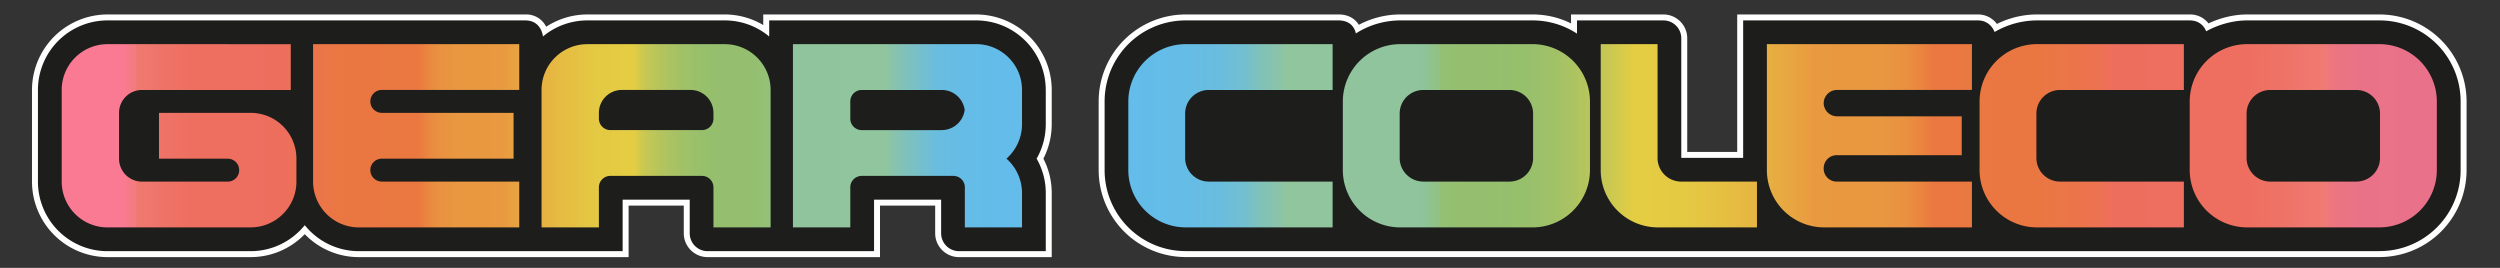 <svg xmlns="http://www.w3.org/2000/svg" viewBox="0 0 840 90" style="enable-background:new 0 0 840 90" xml:space="preserve">
  <rect x="0" y="0" width="840" height="90" fill="#333333" stroke="none"/>
  <style>
    .st0{fill:#fff}.st1{fill:#1d1d1b}
  </style>
  <g id="svg1">
    <path class="st0" d="M799.54 4.86h-44.56c-4.25 0-8.86 1.08-12.92 3.01a7.75 7.75 0 0 0-6.32-3.01h-51.37c-4.59 0-9.28 1.12-13.41 3.19a7.83 7.83 0 0 0-6.4-3.19H583.7v46.18h-16.79V12.86c0-4.41-3.59-8-8-8h-31.04v3c-3.99-1.97-8.38-3-12.87-3h-44.56c-4.78 0-9.63 1.22-13.87 3.48-1.09-1.77-3.19-3.48-6.79-3.48h-51.42a29.24 29.24 0 0 0-29.21 29.21v23.09a29.24 29.24 0 0 0 29.21 29.21h401.2a29.24 29.24 0 0 0 29.21-29.21V34.07a29.27 29.27 0 0 0-29.23-29.21zM328 4.86h-71.55v3.55a25.33 25.33 0 0 0-12.92-3.55h-46.18c-4.92 0-9.74 1.45-13.84 4.13a7.43 7.43 0 0 0-7-4.13H36.12a25.4 25.4 0 0 0-25.37 25.37v30.79a25.4 25.4 0 0 0 25.37 25.37h48.09c6.91 0 13.42-2.78 18.19-7.71a25.22 25.22 0 0 0 18.19 7.71h90.62v-17.3h18.54v9.3c0 4.41 3.59 8 8 8h57.93v-17.3h18.54v9.3c0 4.41 3.59 8 8 8h31.16V64.83c0-3.99-.96-7.95-2.8-11.52a25.48 25.48 0 0 0 2.8-11.57V30.23A25.41 25.41 0 0 0 328 4.86z"/>
  </g>
  <g id="svg2">
    <path class="st1" d="M799.54 6.86h-44.56c-4.8 0-9.79 1.47-13.71 3.66 0 0-1.13-3.66-5.53-3.66h-51.37a28.46 28.46 0 0 0-14.19 3.89s-1.27-3.89-5.62-3.89H585.7v46.18h-20.79V12.86a6 6 0 0 0-6-6h-29.04v4.44A27.09 27.09 0 0 0 515 6.86h-44.56a27.76 27.76 0 0 0-14.88 4.38s-.56-4.38-5.78-4.38h-51.42a27.2 27.2 0 0 0-27.21 27.21v23.09a27.2 27.2 0 0 0 27.21 27.21h401.2a27.2 27.2 0 0 0 27.21-27.21V34.07a27.23 27.23 0 0 0-27.23-27.21zM351.37 30.23A23.37 23.37 0 0 0 328 6.86h-69.55v5.4a23.25 23.25 0 0 0-14.92-5.4h-46.18a23.25 23.25 0 0 0-14.92 5.4s-.45-5.4-5.93-5.4H36.12a23.37 23.37 0 0 0-23.37 23.37v30.79a23.37 23.37 0 0 0 23.37 23.37h48.09c7.35 0 13.9-3.41 18.19-8.73a23.31 23.31 0 0 0 18.19 8.73h88.62v-17.3h22.54v11.3a6 6 0 0 0 6 6h55.93v-17.3h22.54v11.3a6 6 0 0 0 6 6h29.16V64.83c0-4.07-1.08-8.03-3.07-11.52a23.41 23.41 0 0 0 3.07-11.57V30.23z"/>
  </g>
  <g id="svg3">
    <linearGradient id="SVGID_1_" gradientUnits="userSpaceOnUse" x1="378.88" y1="45.62" x2="815.38" y2="45.62">
      <stop offset="0" style="stop-color:#63bce9"/>
      <stop offset=".04" style="stop-color:#64bce7"/>
      <stop offset=".07" style="stop-color:#69bdde"/>
      <stop offset=".09" style="stop-color:#72bfd1"/>
      <stop offset=".1" style="stop-color:#7ec1bd"/>
      <stop offset=".12" style="stop-color:#8dc4a4"/>
      <stop offset=".12" style="stop-color:#91c59d"/>
      <stop offset=".22" style="stop-color:#8fc49c"/>
      <stop offset=".23" style="stop-color:#8ec49c"/>
      <stop offset=".23" style="stop-color:#8fc393"/>
      <stop offset=".24" style="stop-color:#92c182"/>
      <stop offset=".24" style="stop-color:#94c077"/>
      <stop offset=".25" style="stop-color:#95bf70"/>
      <stop offset=".28" style="stop-color:#95bf6e"/>
      <stop offset=".31" style="stop-color:#98c06c"/>
      <stop offset=".33" style="stop-color:#a2c167"/>
      <stop offset=".35" style="stop-color:#b2c45e"/>
      <stop offset=".37" style="stop-color:#c9c852"/>
      <stop offset=".39" style="stop-color:#e4cd43"/>
      <stop offset=".43" style="stop-color:#e4c943"/>
      <stop offset=".47" style="stop-color:#e6bb42"/>
      <stop offset=".51" style="stop-color:#e8a641"/>
      <stop offset=".53" style="stop-color:#e99940"/>
      <stop offset=".58" style="stop-color:#e99740"/>
      <stop offset=".6" style="stop-color:#e99040"/>
      <stop offset=".61" style="stop-color:#ea8540"/>
      <stop offset=".62" style="stop-color:#ea7840"/>
      <stop offset=".7" style="stop-color:#ea7742"/>
      <stop offset=".73" style="stop-color:#eb7549"/>
      <stop offset=".75" style="stop-color:#ed7154"/>
      <stop offset=".76" style="stop-color:#ee6e5e"/>
      <stop offset=".86" style="stop-color:#ee6f60"/>
      <stop offset=".89" style="stop-color:#ee7367"/>
      <stop offset=".92" style="stop-color:#ef7a72"/>
      <stop offset=".92" style="stop-color:#ef7b75"/>
      <stop offset=".92" style="stop-color:#ef7b76"/>
      <stop offset=".93" style="stop-color:#eb7581"/>
      <stop offset=".95" style="stop-color:#ea7288"/>
      <stop offset="1" style="stop-color:#e9718a"/>
    </linearGradient>
    <path d="M447.76 61.01h-41.63a7.92 7.92 0 0 1-7.92-7.92V38.15a7.92 7.92 0 0 1 7.92-7.92h41.63v-15.4h-49.41a19.3 19.3 0 0 0-19.24 19.24v23.09a19.3 19.3 0 0 0 19.24 19.24h49.41V61.01z" style="fill:url(#SVGID_1_)"/>
    <linearGradient id="SVGID_00000168795151216494532070000002288082640012265648_" gradientUnits="userSpaceOnUse" x1="378.88" y1="45.62" x2="815.38" y2="45.62">
      <stop offset="0" style="stop-color:#63bce9"/>
      <stop offset=".04" style="stop-color:#64bce7"/>
      <stop offset=".07" style="stop-color:#69bdde"/>
      <stop offset=".09" style="stop-color:#72bfd1"/>
      <stop offset=".1" style="stop-color:#7ec1bd"/>
      <stop offset=".12" style="stop-color:#8dc4a4"/>
      <stop offset=".12" style="stop-color:#91c59d"/>
      <stop offset=".22" style="stop-color:#8fc49c"/>
      <stop offset=".23" style="stop-color:#8ec49c"/>
      <stop offset=".23" style="stop-color:#8fc393"/>
      <stop offset=".24" style="stop-color:#92c182"/>
      <stop offset=".24" style="stop-color:#94c077"/>
      <stop offset=".25" style="stop-color:#95bf70"/>
      <stop offset=".28" style="stop-color:#95bf6e"/>
      <stop offset=".31" style="stop-color:#98c06c"/>
      <stop offset=".33" style="stop-color:#a2c167"/>
      <stop offset=".35" style="stop-color:#b2c45e"/>
      <stop offset=".37" style="stop-color:#c9c852"/>
      <stop offset=".39" style="stop-color:#e4cd43"/>
      <stop offset=".43" style="stop-color:#e4c943"/>
      <stop offset=".47" style="stop-color:#e6bb42"/>
      <stop offset=".51" style="stop-color:#e8a641"/>
      <stop offset=".53" style="stop-color:#e99940"/>
      <stop offset=".58" style="stop-color:#e99740"/>
      <stop offset=".6" style="stop-color:#e99040"/>
      <stop offset=".61" style="stop-color:#ea8540"/>
      <stop offset=".62" style="stop-color:#ea7840"/>
      <stop offset=".7" style="stop-color:#ea7742"/>
      <stop offset=".73" style="stop-color:#eb7549"/>
      <stop offset=".75" style="stop-color:#ed7154"/>
      <stop offset=".76" style="stop-color:#ee6e5e"/>
      <stop offset=".86" style="stop-color:#ee6f60"/>
      <stop offset=".89" style="stop-color:#ee7367"/>
      <stop offset=".92" style="stop-color:#ef7a72"/>
      <stop offset=".92" style="stop-color:#ef7b75"/>
      <stop offset=".92" style="stop-color:#ef7b76"/>
      <stop offset=".93" style="stop-color:#eb7581"/>
      <stop offset=".95" style="stop-color:#ea7288"/>
      <stop offset="1" style="stop-color:#e9718a"/>
    </linearGradient>
    <path style="fill:url(#SVGID_00000168795151216494532070000002288082640012265648_)" d="M557.08 76.41h33.26v-15.4h-25.48a7.92 7.92 0 0 1-7.92-7.92V14.83h-19.1v42.33a19.24 19.24 0 0 0 19.24 19.25z"/>
    <linearGradient id="SVGID_00000179606524506424958080000001776629222677451137_" gradientUnits="userSpaceOnUse" x1="378.88" y1="45.62" x2="815.38" y2="45.62">
      <stop offset="0" style="stop-color:#63bce9"/>
      <stop offset=".04" style="stop-color:#64bce7"/>
      <stop offset=".07" style="stop-color:#69bdde"/>
      <stop offset=".09" style="stop-color:#72bfd1"/>
      <stop offset=".1" style="stop-color:#7ec1bd"/>
      <stop offset=".12" style="stop-color:#8dc4a4"/>
      <stop offset=".12" style="stop-color:#91c59d"/>
      <stop offset=".22" style="stop-color:#8fc49c"/>
      <stop offset=".23" style="stop-color:#8ec49c"/>
      <stop offset=".23" style="stop-color:#8fc393"/>
      <stop offset=".24" style="stop-color:#92c182"/>
      <stop offset=".24" style="stop-color:#94c077"/>
      <stop offset=".25" style="stop-color:#95bf70"/>
      <stop offset=".28" style="stop-color:#95bf6e"/>
      <stop offset=".31" style="stop-color:#98c06c"/>
      <stop offset=".33" style="stop-color:#a2c167"/>
      <stop offset=".35" style="stop-color:#b2c45e"/>
      <stop offset=".37" style="stop-color:#c9c852"/>
      <stop offset=".39" style="stop-color:#e4cd43"/>
      <stop offset=".43" style="stop-color:#e4c943"/>
      <stop offset=".47" style="stop-color:#e6bb42"/>
      <stop offset=".51" style="stop-color:#e8a641"/>
      <stop offset=".53" style="stop-color:#e99940"/>
      <stop offset=".58" style="stop-color:#e99740"/>
      <stop offset=".6" style="stop-color:#e99040"/>
      <stop offset=".61" style="stop-color:#ea8540"/>
      <stop offset=".62" style="stop-color:#ea7840"/>
      <stop offset=".7" style="stop-color:#ea7742"/>
      <stop offset=".73" style="stop-color:#eb7549"/>
      <stop offset=".75" style="stop-color:#ed7154"/>
      <stop offset=".76" style="stop-color:#ee6e5e"/>
      <stop offset=".86" style="stop-color:#ee6f60"/>
      <stop offset=".89" style="stop-color:#ee7367"/>
      <stop offset=".92" style="stop-color:#ef7a72"/>
      <stop offset=".92" style="stop-color:#ef7b75"/>
      <stop offset=".92" style="stop-color:#ef7b76"/>
      <stop offset=".93" style="stop-color:#eb7581"/>
      <stop offset=".95" style="stop-color:#ea7288"/>
      <stop offset="1" style="stop-color:#e9718a"/>
    </linearGradient>
    <path style="fill:url(#SVGID_00000179606524506424958080000001776629222677451137_)" d="M662.57 76.41v-15.4h-45.38a4.35 4.35 0 0 1-4.43-4.43 4.35 4.35 0 0 1 4.43-4.43h41.95V39.08h-41.95a4.5 4.5 0 0 1-4.43-4.43 4.5 4.5 0 0 1 4.43-4.43h45.38V14.83h-68.9v42.33a19.24 19.24 0 0 0 19.24 19.24h49.66z"/>
    <g>
      <linearGradient id="SVGID_00000015312866691637530780000006800188348707473317_" gradientUnits="userSpaceOnUse" x1="378.88" y1="45.62" x2="815.38" y2="45.62">
        <stop offset="0" style="stop-color:#63bce9"/>
        <stop offset=".04" style="stop-color:#64bce7"/>
        <stop offset=".07" style="stop-color:#69bdde"/>
        <stop offset=".09" style="stop-color:#72bfd1"/>
        <stop offset=".1" style="stop-color:#7ec1bd"/>
        <stop offset=".12" style="stop-color:#8dc4a4"/>
        <stop offset=".12" style="stop-color:#91c59d"/>
        <stop offset=".22" style="stop-color:#8fc49c"/>
        <stop offset=".23" style="stop-color:#8ec49c"/>
        <stop offset=".23" style="stop-color:#8fc393"/>
        <stop offset=".24" style="stop-color:#92c182"/>
        <stop offset=".24" style="stop-color:#94c077"/>
        <stop offset=".25" style="stop-color:#95bf70"/>
        <stop offset=".28" style="stop-color:#95bf6e"/>
        <stop offset=".31" style="stop-color:#98c06c"/>
        <stop offset=".33" style="stop-color:#a2c167"/>
        <stop offset=".35" style="stop-color:#b2c45e"/>
        <stop offset=".37" style="stop-color:#c9c852"/>
        <stop offset=".39" style="stop-color:#e4cd43"/>
        <stop offset=".43" style="stop-color:#e4c943"/>
        <stop offset=".47" style="stop-color:#e6bb42"/>
        <stop offset=".51" style="stop-color:#e8a641"/>
        <stop offset=".53" style="stop-color:#e99940"/>
        <stop offset=".58" style="stop-color:#e99740"/>
        <stop offset=".6" style="stop-color:#e99040"/>
        <stop offset=".61" style="stop-color:#ea8540"/>
        <stop offset=".62" style="stop-color:#ea7840"/>
        <stop offset=".7" style="stop-color:#ea7742"/>
        <stop offset=".73" style="stop-color:#eb7549"/>
        <stop offset=".75" style="stop-color:#ed7154"/>
        <stop offset=".76" style="stop-color:#ee6e5e"/>
        <stop offset=".86" style="stop-color:#ee6f60"/>
        <stop offset=".89" style="stop-color:#ee7367"/>
        <stop offset=".92" style="stop-color:#ef7a72"/>
        <stop offset=".92" style="stop-color:#ef7b75"/>
        <stop offset=".92" style="stop-color:#ef7b76"/>
        <stop offset=".93" style="stop-color:#eb7581"/>
        <stop offset=".95" style="stop-color:#ea7288"/>
        <stop offset="1" style="stop-color:#e9718a"/>
      </linearGradient>
      <path style="fill:url(#SVGID_00000015312866691637530780000006800188348707473317_)" d="M470.43 76.41h44.56a19.3 19.3 0 0 0 19.24-19.24v-23.1a19.3 19.3 0 0 0-19.24-19.24h-44.56a19.3 19.3 0 0 0-19.24 19.24v23.09a19.3 19.3 0 0 0 19.24 19.25zm-.14-38.26a7.94 7.94 0 0 1 7.92-7.92h28.99a7.94 7.94 0 0 1 7.92 7.92v14.94a7.94 7.94 0 0 1-7.92 7.92h-28.99a7.94 7.94 0 0 1-7.92-7.92V38.15z"/>
    </g>
    <g>
      <linearGradient id="SVGID_00000181081492647408798570000008287174971812414341_" gradientUnits="userSpaceOnUse" x1="378.88" y1="45.62" x2="815.38" y2="45.62">
        <stop offset="0" style="stop-color:#63bce9"/>
        <stop offset=".04" style="stop-color:#64bce7"/>
        <stop offset=".07" style="stop-color:#69bdde"/>
        <stop offset=".09" style="stop-color:#72bfd1"/>
        <stop offset=".1" style="stop-color:#7ec1bd"/>
        <stop offset=".12" style="stop-color:#8dc4a4"/>
        <stop offset=".12" style="stop-color:#91c59d"/>
        <stop offset=".22" style="stop-color:#8fc49c"/>
        <stop offset=".23" style="stop-color:#8ec49c"/>
        <stop offset=".23" style="stop-color:#8fc393"/>
        <stop offset=".24" style="stop-color:#92c182"/>
        <stop offset=".24" style="stop-color:#94c077"/>
        <stop offset=".25" style="stop-color:#95bf70"/>
        <stop offset=".28" style="stop-color:#95bf6e"/>
        <stop offset=".31" style="stop-color:#98c06c"/>
        <stop offset=".33" style="stop-color:#a2c167"/>
        <stop offset=".35" style="stop-color:#b2c45e"/>
        <stop offset=".37" style="stop-color:#c9c852"/>
        <stop offset=".39" style="stop-color:#e4cd43"/>
        <stop offset=".43" style="stop-color:#e4c943"/>
        <stop offset=".47" style="stop-color:#e6bb42"/>
        <stop offset=".51" style="stop-color:#e8a641"/>
        <stop offset=".53" style="stop-color:#e99940"/>
        <stop offset=".58" style="stop-color:#e99740"/>
        <stop offset=".6" style="stop-color:#e99040"/>
        <stop offset=".61" style="stop-color:#ea8540"/>
        <stop offset=".62" style="stop-color:#ea7840"/>
        <stop offset=".7" style="stop-color:#ea7742"/>
        <stop offset=".73" style="stop-color:#eb7549"/>
        <stop offset=".75" style="stop-color:#ed7154"/>
        <stop offset=".76" style="stop-color:#ee6e5e"/>
        <stop offset=".86" style="stop-color:#ee6f60"/>
        <stop offset=".89" style="stop-color:#ee7367"/>
        <stop offset=".92" style="stop-color:#ef7a72"/>
        <stop offset=".92" style="stop-color:#ef7b75"/>
        <stop offset=".92" style="stop-color:#ef7b76"/>
        <stop offset=".93" style="stop-color:#eb7581"/>
        <stop offset=".95" style="stop-color:#ea7288"/>
        <stop offset="1" style="stop-color:#e9718a"/>
      </linearGradient>
      <path style="fill:url(#SVGID_00000181081492647408798570000008287174971812414341_)" d="M684.37 76.41h49.41v-15.4h-41.63a7.92 7.92 0 0 1-7.92-7.92V38.15a7.92 7.92 0 0 1 7.92-7.92h41.63v-15.4h-49.41a19.3 19.3 0 0 0-19.24 19.24v23.09a19.3 19.3 0 0 0 19.24 19.25z"/>
    </g>
    <g>
      <linearGradient id="SVGID_00000024704505366049476080000002958122194502814592_" gradientUnits="userSpaceOnUse" x1="378.88" y1="45.62" x2="815.38" y2="45.62">
        <stop offset="0" style="stop-color:#63bce9"/>
        <stop offset=".04" style="stop-color:#64bce7"/>
        <stop offset=".07" style="stop-color:#69bdde"/>
        <stop offset=".09" style="stop-color:#72bfd1"/>
        <stop offset=".1" style="stop-color:#7ec1bd"/>
        <stop offset=".12" style="stop-color:#8dc4a4"/>
        <stop offset=".12" style="stop-color:#91c59d"/>
        <stop offset=".22" style="stop-color:#8fc49c"/>
        <stop offset=".23" style="stop-color:#8ec49c"/>
        <stop offset=".23" style="stop-color:#8fc393"/>
        <stop offset=".24" style="stop-color:#92c182"/>
        <stop offset=".24" style="stop-color:#94c077"/>
        <stop offset=".25" style="stop-color:#95bf70"/>
        <stop offset=".28" style="stop-color:#95bf6e"/>
        <stop offset=".31" style="stop-color:#98c06c"/>
        <stop offset=".33" style="stop-color:#a2c167"/>
        <stop offset=".35" style="stop-color:#b2c45e"/>
        <stop offset=".37" style="stop-color:#c9c852"/>
        <stop offset=".39" style="stop-color:#e4cd43"/>
        <stop offset=".43" style="stop-color:#e4c943"/>
        <stop offset=".47" style="stop-color:#e6bb42"/>
        <stop offset=".51" style="stop-color:#e8a641"/>
        <stop offset=".53" style="stop-color:#e99940"/>
        <stop offset=".58" style="stop-color:#e99740"/>
        <stop offset=".6" style="stop-color:#e99040"/>
        <stop offset=".61" style="stop-color:#ea8540"/>
        <stop offset=".62" style="stop-color:#ea7840"/>
        <stop offset=".7" style="stop-color:#ea7742"/>
        <stop offset=".73" style="stop-color:#eb7549"/>
        <stop offset=".75" style="stop-color:#ed7154"/>
        <stop offset=".76" style="stop-color:#ee6e5e"/>
        <stop offset=".86" style="stop-color:#ee6f60"/>
        <stop offset=".89" style="stop-color:#ee7367"/>
        <stop offset=".92" style="stop-color:#ef7a72"/>
        <stop offset=".92" style="stop-color:#ef7b75"/>
        <stop offset=".92" style="stop-color:#ef7b76"/>
        <stop offset=".93" style="stop-color:#eb7581"/>
        <stop offset=".95" style="stop-color:#ea7288"/>
        <stop offset="1" style="stop-color:#e9718a"/>
      </linearGradient>
      <path style="fill:url(#SVGID_00000024704505366049476080000002958122194502814592_)" d="M799.54 14.83h-44.56a19.3 19.3 0 0 0-19.24 19.24v23.09a19.3 19.3 0 0 0 19.24 19.24h44.56a19.3 19.3 0 0 0 19.24-19.24V34.07a19.3 19.3 0 0 0-19.24-19.24zm.14 38.26a7.94 7.94 0 0 1-7.92 7.92h-28.99a7.94 7.94 0 0 1-7.92-7.92V38.15a7.94 7.94 0 0 1 7.92-7.92h28.99a7.94 7.94 0 0 1 7.92 7.92v14.94z"/>
    </g>
    <g>
      <linearGradient id="SVGID_00000135665280986231718700000004497696324172296072_" gradientUnits="userSpaceOnUse" x1="20.31" y1="45.62" x2="336.4" y2="45.62">
        <stop offset=".05" style="stop-color:#fa7a94"/>
        <stop offset=".07" style="stop-color:#f97a92"/>
        <stop offset=".07" style="stop-color:#f77a8b"/>
        <stop offset=".08" style="stop-color:#f37b80"/>
        <stop offset=".08" style="stop-color:#ef7b75"/>
        <stop offset=".08" style="stop-color:#ef7a72"/>
        <stop offset=".11" style="stop-color:#ee7367"/>
        <stop offset=".14" style="stop-color:#ee6f60"/>
        <stop offset=".24" style="stop-color:#ee6e5e"/>
        <stop offset=".25" style="stop-color:#ed7154"/>
        <stop offset=".27" style="stop-color:#eb7549"/>
        <stop offset=".3" style="stop-color:#ea7742"/>
        <stop offset=".38" style="stop-color:#ea7840"/>
        <stop offset=".39" style="stop-color:#ea8540"/>
        <stop offset=".4" style="stop-color:#e99040"/>
        <stop offset=".42" style="stop-color:#e99740"/>
        <stop offset=".47" style="stop-color:#e99940"/>
        <stop offset=".49" style="stop-color:#e8a641"/>
        <stop offset=".53" style="stop-color:#e6bb42"/>
        <stop offset=".57" style="stop-color:#e4c943"/>
        <stop offset=".61" style="stop-color:#e4cd43"/>
        <stop offset=".62" style="stop-color:#c9c852"/>
        <stop offset=".64" style="stop-color:#b2c45e"/>
        <stop offset=".66" style="stop-color:#a2c167"/>
        <stop offset=".68" style="stop-color:#98c06c"/>
        <stop offset=".7" style="stop-color:#95bf6e"/>
        <stop offset=".74" style="stop-color:#95bf70"/>
        <stop offset=".75" style="stop-color:#94c077"/>
        <stop offset=".76" style="stop-color:#92c182"/>
        <stop offset=".77" style="stop-color:#8fc393"/>
        <stop offset=".77" style="stop-color:#8ec49c"/>
        <stop offset=".78" style="stop-color:#8fc49c"/>
        <stop offset=".88" style="stop-color:#91c59d"/>
        <stop offset=".88" style="stop-color:#8dc4a4"/>
        <stop offset=".9" style="stop-color:#7ec1bd"/>
        <stop offset=".92" style="stop-color:#72bfd1"/>
        <stop offset=".93" style="stop-color:#69bdde"/>
        <stop offset=".96" style="stop-color:#64bce7"/>
        <stop offset="1" style="stop-color:#63bce9"/>
      </linearGradient>
      <path style="fill:url(#SVGID_00000135665280986231718700000004497696324172296072_)" d="M36.12 76.41a15.4 15.4 0 0 1-15.39-15.39V30.23c0-8.5 6.9-15.39 15.39-15.39H97.7v15.39h-50a7.7 7.7 0 0 0-7.7 7.7v15.39a7.7 7.7 0 0 0 7.7 7.7h28.82a3.85 3.85 0 1 0 0-7.7h-23.1v-15.4h30.79c8.56 0 15.39 6.9 15.39 15.39v7.7c0 8.5-6.9 15.39-15.39 15.39H36.12z"/>
      <linearGradient id="SVGID_00000011019063523105664110000001224528471294662585_" gradientUnits="userSpaceOnUse" x1="20.31" y1="45.62" x2="336.4" y2="45.62">
        <stop offset=".05" style="stop-color:#fa7a94"/>
        <stop offset=".07" style="stop-color:#f97a92"/>
        <stop offset=".07" style="stop-color:#f77a8b"/>
        <stop offset=".08" style="stop-color:#f37b80"/>
        <stop offset=".08" style="stop-color:#ef7b75"/>
        <stop offset=".08" style="stop-color:#ef7a72"/>
        <stop offset=".11" style="stop-color:#ee7367"/>
        <stop offset=".14" style="stop-color:#ee6f60"/>
        <stop offset=".24" style="stop-color:#ee6e5e"/>
        <stop offset=".25" style="stop-color:#ed7154"/>
        <stop offset=".27" style="stop-color:#eb7549"/>
        <stop offset=".3" style="stop-color:#ea7742"/>
        <stop offset=".38" style="stop-color:#ea7840"/>
        <stop offset=".39" style="stop-color:#ea8540"/>
        <stop offset=".4" style="stop-color:#e99040"/>
        <stop offset=".42" style="stop-color:#e99740"/>
        <stop offset=".47" style="stop-color:#e99940"/>
        <stop offset=".49" style="stop-color:#e8a641"/>
        <stop offset=".53" style="stop-color:#e6bb42"/>
        <stop offset=".57" style="stop-color:#e4c943"/>
        <stop offset=".61" style="stop-color:#e4cd43"/>
        <stop offset=".62" style="stop-color:#c9c852"/>
        <stop offset=".64" style="stop-color:#b2c45e"/>
        <stop offset=".66" style="stop-color:#a2c167"/>
        <stop offset=".68" style="stop-color:#98c06c"/>
        <stop offset=".7" style="stop-color:#95bf6e"/>
        <stop offset=".74" style="stop-color:#95bf70"/>
        <stop offset=".75" style="stop-color:#94c077"/>
        <stop offset=".76" style="stop-color:#92c182"/>
        <stop offset=".77" style="stop-color:#8fc393"/>
        <stop offset=".77" style="stop-color:#8ec49c"/>
        <stop offset=".78" style="stop-color:#8fc49c"/>
        <stop offset=".88" style="stop-color:#91c59d"/>
        <stop offset=".88" style="stop-color:#8dc4a4"/>
        <stop offset=".9" style="stop-color:#7ec1bd"/>
        <stop offset=".92" style="stop-color:#72bfd1"/>
        <stop offset=".93" style="stop-color:#69bdde"/>
        <stop offset=".96" style="stop-color:#64bce7"/>
        <stop offset="1" style="stop-color:#63bce9"/>
      </linearGradient>
      <path style="fill:url(#SVGID_00000011019063523105664110000001224528471294662585_)" d="M120.59 76.41a15.4 15.4 0 0 1-15.39-15.39V14.83h69.27v15.39h-46.18a3.85 3.85 0 0 0 0 7.7h44.27v15.39h-44.27a3.85 3.85 0 0 0 0 7.7h46.18V76.4h-53.88z"/>
      <g>
        <linearGradient id="SVGID_00000132805901941458184950000005600703718078221239_" gradientUnits="userSpaceOnUse" x1="20.31" y1="45.62" x2="336.4" y2="45.62">
          <stop offset=".05" style="stop-color:#fa7a94"/>
          <stop offset=".07" style="stop-color:#f97a92"/>
          <stop offset=".07" style="stop-color:#f77a8b"/>
          <stop offset=".08" style="stop-color:#f37b80"/>
          <stop offset=".08" style="stop-color:#ef7b75"/>
          <stop offset=".08" style="stop-color:#ef7a72"/>
          <stop offset=".11" style="stop-color:#ee7367"/>
          <stop offset=".14" style="stop-color:#ee6f60"/>
          <stop offset=".24" style="stop-color:#ee6e5e"/>
          <stop offset=".25" style="stop-color:#ed7154"/>
          <stop offset=".27" style="stop-color:#eb7549"/>
          <stop offset=".3" style="stop-color:#ea7742"/>
          <stop offset=".38" style="stop-color:#ea7840"/>
          <stop offset=".39" style="stop-color:#ea8540"/>
          <stop offset=".4" style="stop-color:#e99040"/>
          <stop offset=".42" style="stop-color:#e99740"/>
          <stop offset=".47" style="stop-color:#e99940"/>
          <stop offset=".49" style="stop-color:#e8a641"/>
          <stop offset=".53" style="stop-color:#e6bb42"/>
          <stop offset=".57" style="stop-color:#e4c943"/>
          <stop offset=".61" style="stop-color:#e4cd43"/>
          <stop offset=".62" style="stop-color:#c9c852"/>
          <stop offset=".64" style="stop-color:#b2c45e"/>
          <stop offset=".66" style="stop-color:#a2c167"/>
          <stop offset=".68" style="stop-color:#98c06c"/>
          <stop offset=".7" style="stop-color:#95bf6e"/>
          <stop offset=".74" style="stop-color:#95bf70"/>
          <stop offset=".75" style="stop-color:#94c077"/>
          <stop offset=".76" style="stop-color:#92c182"/>
          <stop offset=".77" style="stop-color:#8fc393"/>
          <stop offset=".77" style="stop-color:#8ec49c"/>
          <stop offset=".78" style="stop-color:#8fc49c"/>
          <stop offset=".88" style="stop-color:#91c59d"/>
          <stop offset=".88" style="stop-color:#8dc4a4"/>
          <stop offset=".9" style="stop-color:#7ec1bd"/>
          <stop offset=".92" style="stop-color:#72bfd1"/>
          <stop offset=".93" style="stop-color:#69bdde"/>
          <stop offset=".96" style="stop-color:#64bce7"/>
          <stop offset="1" style="stop-color:#63bce9"/>
        </linearGradient>
        <path style="fill:url(#SVGID_00000132805901941458184950000005600703718078221239_)" d="M181.96 76.41V30.23c0-8.5 6.9-15.39 15.39-15.39h46.18c8.5 0 15.4 6.9 15.4 15.39v46.18h-19.21V62.92a3.85 3.85 0 0 0-3.88-3.82h-30.79a3.84 3.84 0 0 0-3.82 3.82V76.4h-19.27zm53.88-32.7a3.86 3.86 0 0 0 3.88-3.88v-1.91a7.7 7.7 0 0 0-7.7-7.7h-23.09a7.7 7.7 0 0 0-7.7 7.7v1.91a3.85 3.85 0 0 0 3.82 3.88h30.79z"/>
      </g>
      <g>
        <linearGradient id="SVGID_00000023994034808482835550000002461547229897403012_" gradientUnits="userSpaceOnUse" x1="20.31" y1="45.62" x2="336.4" y2="45.62">
          <stop offset=".05" style="stop-color:#fa7a94"/>
          <stop offset=".07" style="stop-color:#f97a92"/>
          <stop offset=".07" style="stop-color:#f77a8b"/>
          <stop offset=".08" style="stop-color:#f37b80"/>
          <stop offset=".08" style="stop-color:#ef7b75"/>
          <stop offset=".08" style="stop-color:#ef7a72"/>
          <stop offset=".11" style="stop-color:#ee7367"/>
          <stop offset=".14" style="stop-color:#ee6f60"/>
          <stop offset=".24" style="stop-color:#ee6e5e"/>
          <stop offset=".25" style="stop-color:#ed7154"/>
          <stop offset=".27" style="stop-color:#eb7549"/>
          <stop offset=".3" style="stop-color:#ea7742"/>
          <stop offset=".38" style="stop-color:#ea7840"/>
          <stop offset=".39" style="stop-color:#ea8540"/>
          <stop offset=".4" style="stop-color:#e99040"/>
          <stop offset=".42" style="stop-color:#e99740"/>
          <stop offset=".47" style="stop-color:#e99940"/>
          <stop offset=".49" style="stop-color:#e8a641"/>
          <stop offset=".53" style="stop-color:#e6bb42"/>
          <stop offset=".57" style="stop-color:#e4c943"/>
          <stop offset=".61" style="stop-color:#e4cd43"/>
          <stop offset=".62" style="stop-color:#c9c852"/>
          <stop offset=".64" style="stop-color:#b2c45e"/>
          <stop offset=".66" style="stop-color:#a2c167"/>
          <stop offset=".68" style="stop-color:#98c06c"/>
          <stop offset=".7" style="stop-color:#95bf6e"/>
          <stop offset=".74" style="stop-color:#95bf70"/>
          <stop offset=".75" style="stop-color:#94c077"/>
          <stop offset=".76" style="stop-color:#92c182"/>
          <stop offset=".77" style="stop-color:#8fc393"/>
          <stop offset=".77" style="stop-color:#8ec49c"/>
          <stop offset=".78" style="stop-color:#8fc49c"/>
          <stop offset=".88" style="stop-color:#91c59d"/>
          <stop offset=".88" style="stop-color:#8dc4a4"/>
          <stop offset=".9" style="stop-color:#7ec1bd"/>
          <stop offset=".92" style="stop-color:#72bfd1"/>
          <stop offset=".93" style="stop-color:#69bdde"/>
          <stop offset=".96" style="stop-color:#64bce7"/>
          <stop offset="1" style="stop-color:#63bce9"/>
        </linearGradient>
        <path style="fill:url(#SVGID_00000023994034808482835550000002461547229897403012_)" d="M266.43 76.41V14.83H328c8.5 0 15.4 6.9 15.4 15.39v11.51c0 4.62-2.04 8.74-5.23 11.58a15.37 15.37 0 0 1 5.23 11.51V76.4h-19.21V62.92a3.85 3.85 0 0 0-3.88-3.82h-30.79a3.84 3.84 0 0 0-3.82 3.82V76.4h-19.27zm50.06-32.7a7.77 7.77 0 0 0 7.64-6.77 7.76 7.76 0 0 0-7.64-6.71h-26.97a3.84 3.84 0 0 0-3.82 3.82v5.79a3.85 3.85 0 0 0 3.82 3.88h26.97z"/>
      </g>
    </g>
  </g>
</svg>
